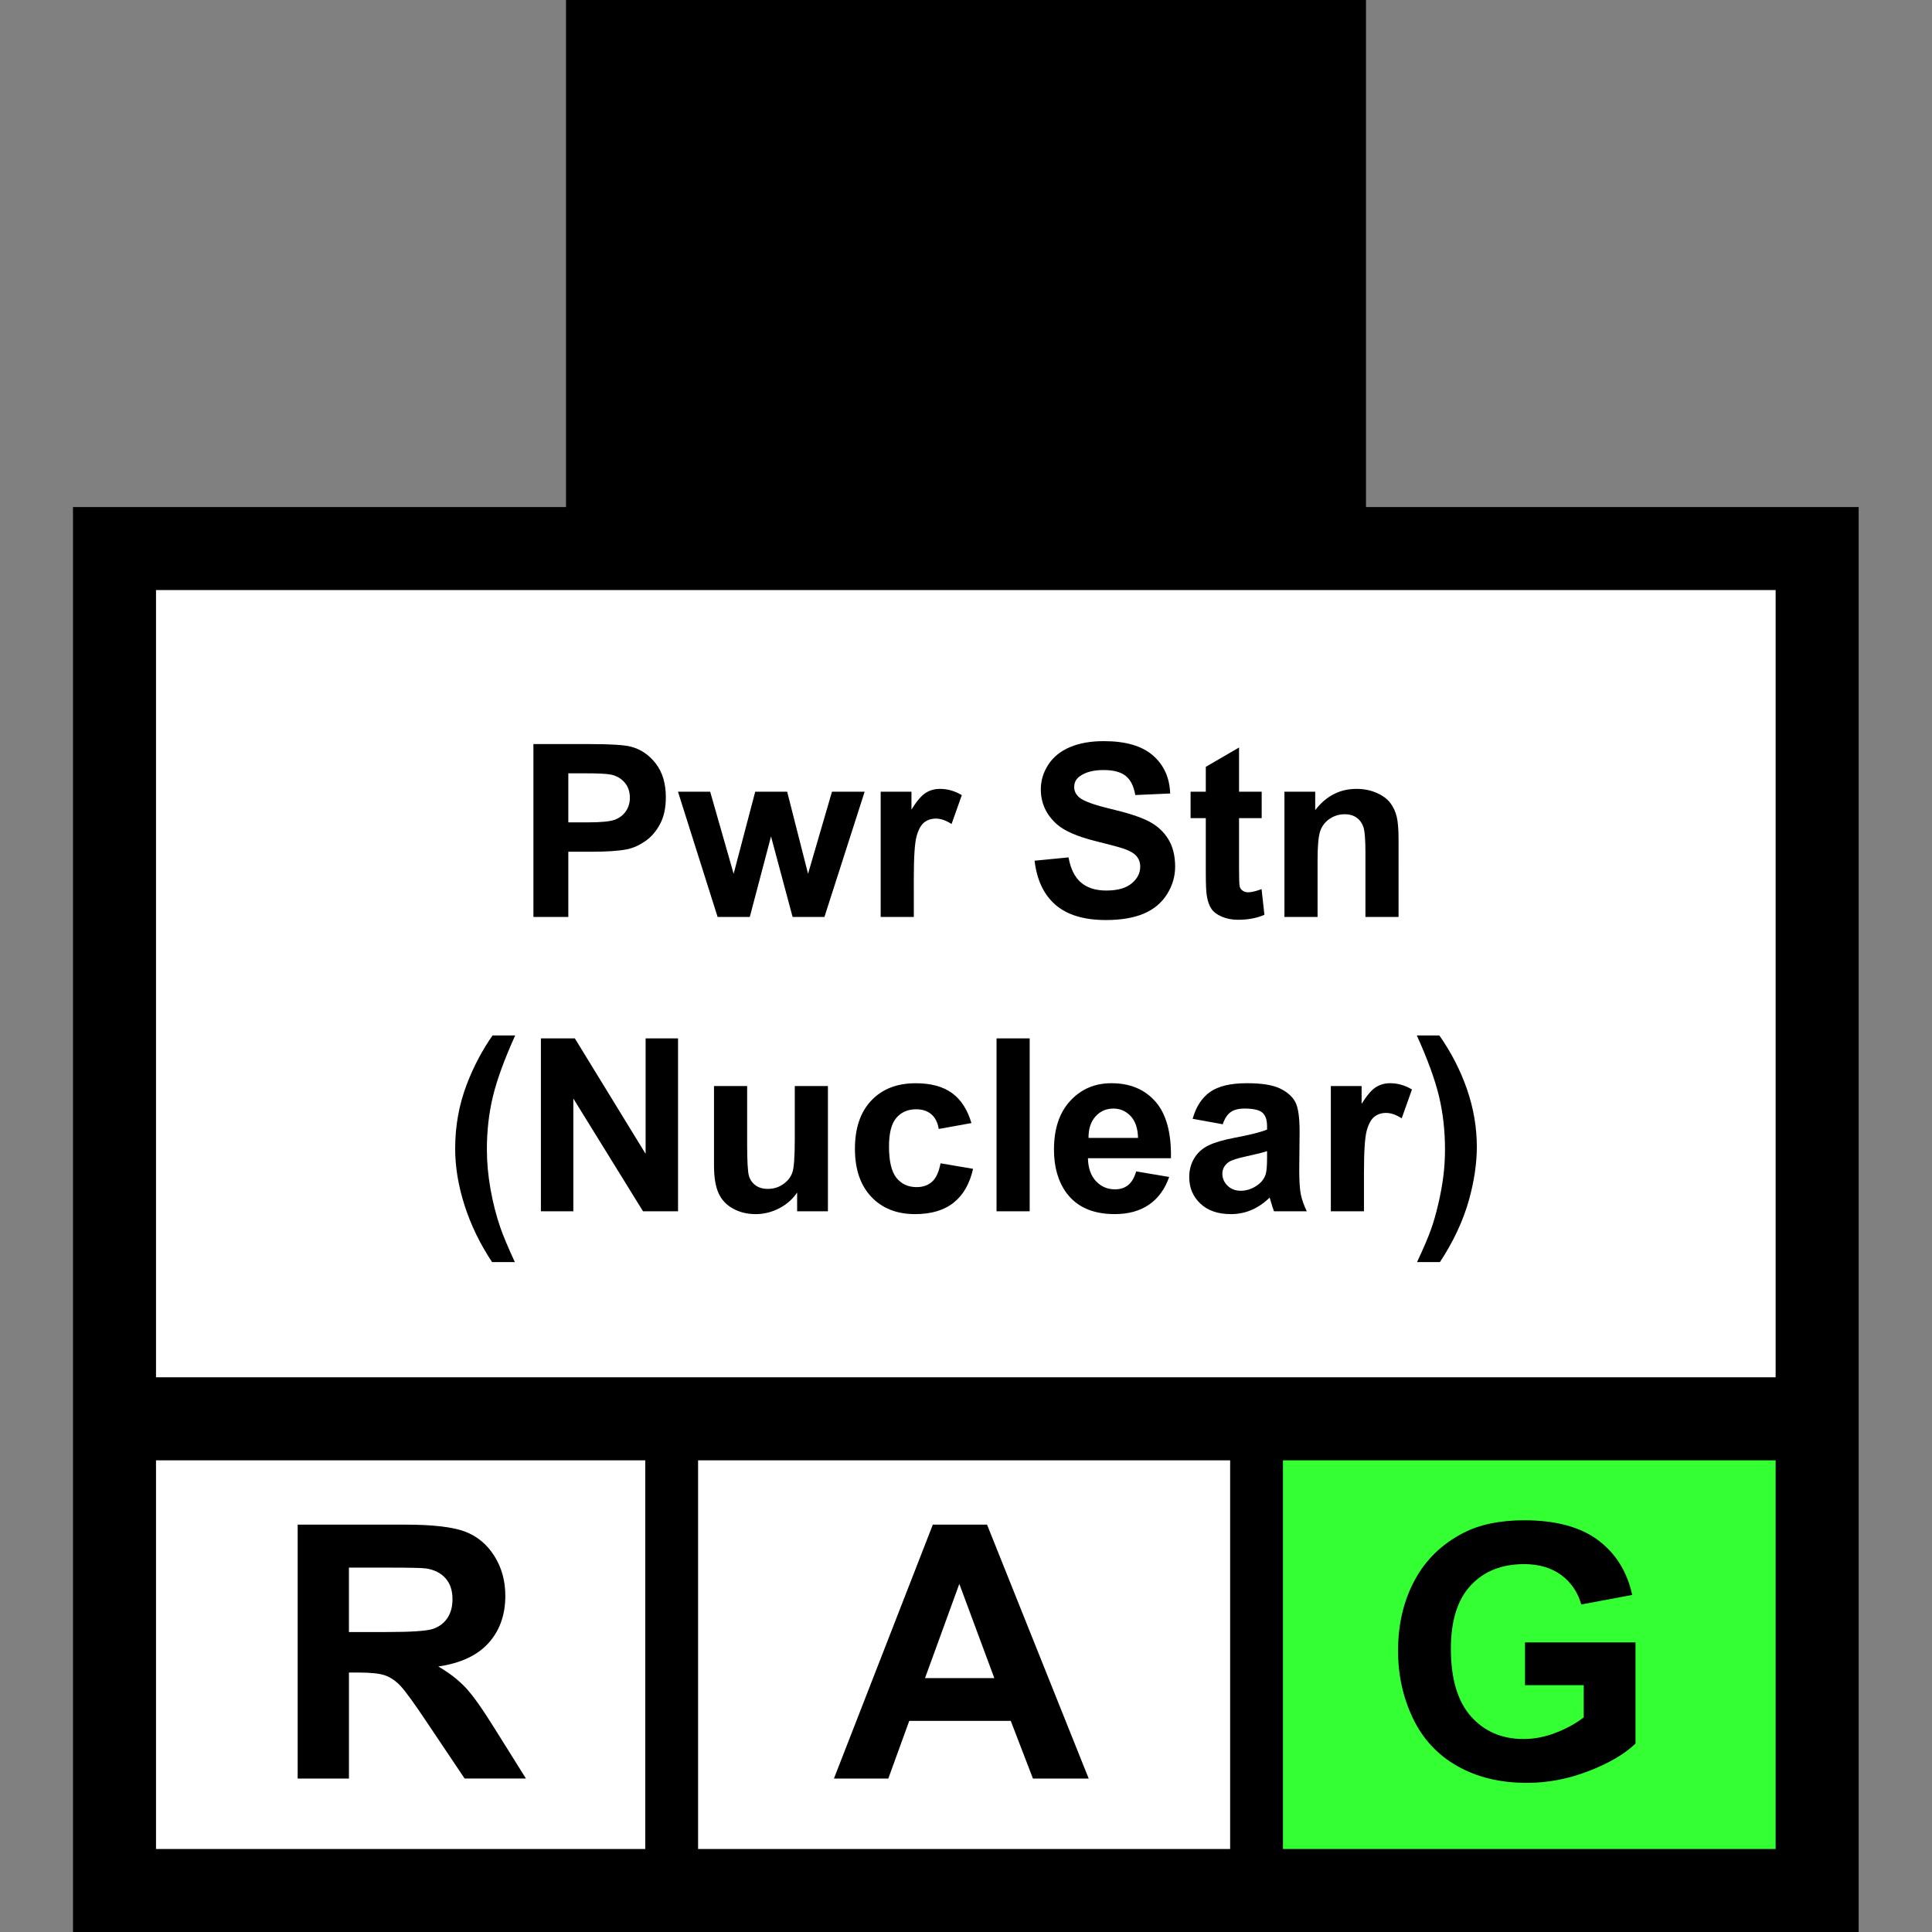 <?xml version="1.0" encoding="utf-8"?>
<!-- Generator: Adobe Illustrator 16.0.0, SVG Export Plug-In . SVG Version: 6.00 Build 0)  -->
<!DOCTYPE svg PUBLIC "-//W3C//DTD SVG 1.1//EN" "http://www.w3.org/Graphics/SVG/1.1/DTD/svg11.dtd">
<svg version="1.1" id="Layer_1" xmlns="http://www.w3.org/2000/svg" xmlns:xlink="http://www.w3.org/1999/xlink" x="0px" y="0px"
	 width="256px" height="256px" viewBox="0 0 256 256" enable-background="new 0 0 256 256" xml:space="preserve">
<rect x="0" y="0" width="256" height="256" fill="#808080" stroke="none"/>
<rect x="15.5" y="73" fill="#FFFFFF" width="224" height="176.5"/>
<g>
	<g>
		<path d="M39.442,235.667v-33.644H53.74c3.595,0,6.208,0.303,7.837,0.906c1.629,0.604,2.933,1.68,3.913,3.225
			c0.979,1.546,1.469,3.313,1.469,5.302c0,2.522-0.742,4.608-2.226,6.253c-1.484,1.646-3.703,2.682-6.655,3.109
			c1.469,0.857,2.681,1.799,3.638,2.822c0.956,1.025,2.245,2.846,3.867,5.463l4.108,6.563h-8.124l-4.911-7.32
			c-1.744-2.617-2.938-4.265-3.58-4.945c-0.643-0.682-1.324-1.147-2.042-1.399c-0.719-0.253-1.859-0.379-3.419-0.379h-1.377v14.045
			H39.442L39.442,235.667z M46.235,216.252h5.026c3.259,0,5.293-0.139,6.104-0.413c0.811-0.274,1.446-0.749,1.905-1.423
			c0.459-0.673,0.688-1.516,0.688-2.523c0-1.133-0.302-2.047-0.906-2.742c-0.605-0.696-1.458-1.137-2.559-1.32
			c-0.551-0.076-2.203-0.114-4.957-0.114h-5.301V216.252z"/>
	</g>
</g>
<g>
	<g>
		<path d="M144.258,235.667h-7.389l-2.938-7.644h-13.45l-2.776,7.644H110.5l13.104-33.644h7.184L144.258,235.667z M131.751,222.355
			l-4.636-12.483l-4.544,12.483H131.751z"/>
	</g>
</g>
<g>
	<rect x="167" y="189" fill="#33FF33" width="71.5" height="61"/>
	<g>
		<path d="M202.07,223.297v-5.669h14.643v13.401c-1.424,1.377-3.484,2.591-6.186,3.639s-5.437,1.572-8.204,1.572
			c-3.521,0-6.587-0.738-9.202-2.215c-2.617-1.478-4.583-3.588-5.898-6.334s-1.974-5.733-1.974-8.963
			c0-3.502,0.733-6.617,2.203-9.34c1.469-2.724,3.618-4.812,6.448-6.266c2.158-1.116,4.843-1.676,8.056-1.676
			c4.177,0,7.438,0.877,9.788,2.628c2.348,1.752,3.857,4.174,4.531,7.264l-6.746,1.263c-0.475-1.652-1.365-2.957-2.674-3.912
			c-1.309-0.957-2.941-1.436-4.899-1.436c-2.97,0-5.328,0.939-7.08,2.823c-1.752,1.881-2.628,4.674-2.628,8.376
			c0,3.992,0.889,6.988,2.662,8.984c1.775,1.996,4.102,2.994,6.977,2.994c1.424,0,2.85-0.279,4.28-0.838
			c1.431-0.558,2.658-1.234,3.685-2.031v-4.268h-7.781V223.297z"/>
	</g>
</g>
<path d="M181,67.188V0H75v67.188H9.672V256h236.609V67.188H181z M85.5,245H20.672v-51.5H85.5V245z M163,245H92.5v-51.5H163V245z
	 M235.281,245H170v-51.5h65.281V245z M235.281,182.5H20.672V78.188h214.609V182.5L235.281,182.5z"/>
<g>
	<path d="M70.68,121.5V98.594h7.422c2.813,0,4.646,0.115,5.5,0.344c1.313,0.344,2.411,1.092,3.297,2.242
		c0.885,1.151,1.328,2.639,1.328,4.461c0,1.406-0.255,2.589-0.766,3.547c-0.511,0.959-1.159,1.711-1.945,2.258
		c-0.787,0.547-1.586,0.909-2.398,1.086c-1.104,0.219-2.703,0.328-4.797,0.328h-3.016v8.641L70.68,121.5L70.68,121.5z
		 M75.305,102.469v6.5h2.531c1.823,0,3.042-0.119,3.656-0.359c0.614-0.239,1.096-0.614,1.445-1.125
		c0.349-0.51,0.523-1.104,0.523-1.781c0-0.833-0.245-1.521-0.734-2.063c-0.49-0.541-1.109-0.88-1.859-1.016
		c-0.552-0.104-1.662-0.156-3.328-0.156H75.305z"/>
	<path d="M95.086,121.5l-5.25-16.594h4.266l3.109,10.875l2.859-10.875h4.234l2.766,10.875l3.172-10.875h4.328l-5.328,16.594h-4.219
		l-2.859-10.672L99.352,121.5H95.086z"/>
	<path d="M121.086,121.5h-4.391v-16.594h4.078v2.359c0.698-1.114,1.325-1.849,1.883-2.203c0.557-0.354,1.19-0.531,1.898-0.531
		c1,0,1.963,0.276,2.891,0.828l-1.359,3.828c-0.74-0.479-1.427-0.719-2.063-0.719c-0.615,0-1.136,0.17-1.563,0.508
		c-0.427,0.339-0.763,0.951-1.008,1.836c-0.245,0.886-0.367,2.74-0.367,5.563L121.086,121.5L121.086,121.5z"/>
	<path d="M137.086,114.047l4.5-0.438c0.271,1.511,0.82,2.62,1.648,3.328c0.828,0.709,1.945,1.063,3.352,1.063
		c1.489,0,2.611-0.314,3.367-0.945c0.755-0.63,1.133-1.367,1.133-2.211c0-0.541-0.158-1.002-0.477-1.383
		c-0.318-0.38-0.873-0.711-1.664-0.992c-0.543-0.188-1.776-0.521-3.703-1c-2.479-0.614-4.219-1.369-5.219-2.266
		c-1.406-1.26-2.109-2.797-2.109-4.609c0-1.166,0.33-2.258,0.992-3.273c0.66-1.016,1.613-1.789,2.859-2.32
		c1.243-0.531,2.746-0.797,4.508-0.797c2.875,0,5.039,0.631,6.492,1.891c1.452,1.261,2.215,2.943,2.289,5.047l-4.625,0.203
		c-0.199-1.177-0.623-2.023-1.273-2.539c-0.651-0.516-1.629-0.773-2.93-0.773c-1.345,0-2.396,0.276-3.156,0.828
		c-0.49,0.354-0.734,0.828-0.734,1.422c0,0.542,0.229,1.006,0.688,1.391c0.584,0.49,2,1,4.25,1.531
		c2.25,0.531,3.914,1.081,4.992,1.648c1.078,0.568,1.922,1.344,2.531,2.328c0.609,0.984,0.914,2.201,0.914,3.648
		c0,1.313-0.365,2.542-1.094,3.688s-1.762,1.998-3.094,2.555c-1.334,0.557-2.996,0.836-4.984,0.836c-2.896,0-5.12-0.669-6.672-2.008
		C138.314,118.561,137.389,116.609,137.086,114.047z"/>
	<path d="M167.18,104.906v3.5h-3v6.688c0,1.354,0.028,2.144,0.086,2.367c0.057,0.225,0.188,0.409,0.392,0.555
		c0.202,0.146,0.45,0.219,0.741,0.219c0.406,0,0.994-0.141,1.767-0.422l0.375,3.406c-1.021,0.438-2.179,0.656-3.47,0.656
		c-0.791,0-1.506-0.133-2.141-0.398c-0.636-0.266-1.102-0.609-1.397-1.031c-0.296-0.422-0.503-0.992-0.617-1.711
		c-0.095-0.51-0.142-1.541-0.142-3.094v-7.234h-2.016v-3.5h2.016v-3.297l4.406-2.563v5.859H167.18z"/>
	<path d="M185.32,121.5h-4.391v-8.469c0-1.791-0.095-2.95-0.281-3.477c-0.188-0.525-0.492-0.935-0.914-1.227
		c-0.422-0.291-0.93-0.438-1.523-0.438c-0.761,0-1.443,0.209-2.047,0.625c-0.604,0.417-1.02,0.969-1.242,1.656
		c-0.225,0.688-0.336,1.959-0.336,3.813v7.516h-4.391v-16.594h4.078v2.438c1.447-1.875,3.271-2.813,5.469-2.813
		c0.969,0,1.854,0.175,2.656,0.523c0.802,0.35,1.408,0.795,1.819,1.336c0.411,0.542,0.697,1.156,0.859,1.844
		c0.161,0.688,0.241,1.672,0.241,2.953V121.5H185.32z"/>
</g>
<g>
	<path d="M68.219,167.234h-3.016c-1.594-2.406-2.808-4.906-3.641-7.5s-1.25-5.104-1.25-7.531c0-3.01,0.516-5.859,1.547-8.547
		c0.896-2.334,2.031-4.484,3.406-6.453h3c-1.427,3.156-2.409,5.842-2.945,8.055c-0.537,2.215-0.805,4.561-0.805,7.039
		c0,1.709,0.159,3.459,0.477,5.25c0.317,1.792,0.752,3.494,1.305,5.109C66.661,163.719,67.302,165.244,68.219,167.234z"/>
	<path d="M71.672,160.5v-22.906h4.5l9.375,15.297v-15.297h4.297V160.5h-4.641l-9.234-14.938V160.5H71.672z"/>
	<path d="M105.625,160.5v-2.484c-0.604,0.887-1.398,1.584-2.383,2.094c-0.985,0.511-2.023,0.767-3.117,0.767
		c-1.115,0-2.115-0.245-3-0.733c-0.886-0.49-1.526-1.178-1.922-2.063s-0.594-2.108-0.594-3.672v-10.5H99v7.625
		c0,2.334,0.081,3.764,0.242,4.288c0.161,0.527,0.456,0.943,0.883,1.25c0.427,0.309,0.969,0.462,1.625,0.462
		c0.75,0,1.422-0.205,2.016-0.617c0.594-0.411,1-0.922,1.219-1.531c0.219-0.608,0.328-2.103,0.328-4.478v-7h4.391V160.5H105.625z"/>
	<path d="M128.719,148.813l-4.328,0.781c-0.146-0.863-0.477-1.516-0.992-1.953c-0.515-0.437-1.185-0.656-2.008-0.656
		c-1.094,0-1.966,0.379-2.617,1.134c-0.651,0.756-0.977,2.019-0.977,3.788c0,1.97,0.331,3.359,0.992,4.173s1.549,1.219,2.664,1.219
		c0.833,0,1.516-0.235,2.047-0.711c0.531-0.474,0.906-1.289,1.125-2.444l4.313,0.733c-0.448,1.979-1.308,3.476-2.578,4.483
		c-1.271,1.012-2.974,1.517-5.109,1.517c-2.427,0-4.362-0.767-5.805-2.297c-1.443-1.531-2.164-3.649-2.164-6.358
		c0-2.74,0.724-4.873,2.172-6.398c1.448-1.525,3.406-2.289,5.875-2.289c2.021,0,3.627,0.436,4.82,1.305
		C127.341,145.706,128.198,147.031,128.719,148.813z"/>
	<path d="M132.047,160.5v-22.906h4.391V160.5H132.047z"/>
	<path d="M150.547,155.219l4.375,0.734c-0.563,1.604-1.451,2.826-2.664,3.664c-1.214,0.839-2.732,1.258-4.555,1.258
		c-2.887,0-5.021-0.941-6.406-2.828c-1.094-1.51-1.641-3.416-1.641-5.719c0-2.75,0.719-4.903,2.156-6.461
		c1.438-1.557,3.254-2.336,5.453-2.336c2.469,0,4.416,0.814,5.844,2.445c1.427,1.631,2.108,4.127,2.047,7.492h-11
		c0.031,1.303,0.385,2.314,1.063,3.038c0.678,0.726,1.521,1.087,2.531,1.087c0.688,0,1.266-0.189,1.734-0.564
		C149.952,156.654,150.307,156.053,150.547,155.219z M150.797,150.781c-0.031-1.271-0.359-2.236-0.984-2.898
		c-0.625-0.66-1.385-0.992-2.28-0.992c-0.96,0-1.75,0.351-2.375,1.047c-0.625,0.699-0.933,1.646-0.923,2.844H150.797
		L150.797,150.781z"/>
	<path d="M162.016,148.969l-3.983-0.719c0.446-1.604,1.219-2.791,2.313-3.563c1.094-0.771,2.719-1.156,4.875-1.156
		c1.957,0,3.416,0.232,4.375,0.695c0.957,0.463,1.633,1.053,2.022,1.766c0.391,0.714,0.586,2.023,0.586,3.93l-0.047,5.125
		c0,1.459,0.069,2.534,0.211,3.227c0.141,0.693,0.403,1.437,0.789,2.228h-4.345c-0.114-0.291-0.256-0.724-0.422-1.297
		c-0.072-0.261-0.125-0.433-0.156-0.517c-0.75,0.729-1.553,1.276-2.405,1.642c-0.854,0.364-1.767,0.547-2.733,0.547
		c-1.709,0-3.056-0.463-4.039-1.392c-0.984-0.926-1.478-2.098-1.478-3.516c0-0.938,0.224-1.773,0.672-2.508
		c0.447-0.734,1.075-1.297,1.883-1.688c0.808-0.392,1.972-0.731,3.492-1.023c2.052-0.385,3.474-0.744,4.267-1.078v-0.438
		c0-0.844-0.209-1.445-0.625-1.805c-0.418-0.359-1.203-0.539-2.359-0.539c-0.781,0-1.391,0.153-1.828,0.461
		C162.641,147.659,162.286,148.197,162.016,148.969z M167.891,152.531c-0.563,0.188-1.453,0.412-2.672,0.672
		c-1.219,0.261-2.016,0.516-2.391,0.766c-0.573,0.406-0.859,0.922-0.859,1.547c0,0.615,0.229,1.146,0.688,1.594
		c0.458,0.449,1.041,0.672,1.75,0.672c0.791,0,1.547-0.26,2.266-0.78c0.531-0.396,0.88-0.88,1.048-1.453
		c0.113-0.375,0.172-1.088,0.172-2.142v-0.875H167.891z"/>
	<path d="M180.734,160.5h-4.392v-16.594h4.078v2.359c0.697-1.115,1.325-1.85,1.884-2.203c0.557-0.354,1.188-0.531,1.897-0.531
		c1,0,1.963,0.275,2.891,0.828l-1.358,3.828c-0.74-0.479-1.428-0.719-2.063-0.719c-0.614,0-1.136,0.17-1.563,0.508
		s-0.764,0.951-1.008,1.836s-0.367,2.74-0.367,5.563v5.125H180.734z"/>
	<path d="M187.766,167.234c0.864-1.854,1.475-3.276,1.828-4.267c0.354-0.989,0.682-2.131,0.984-3.422
		c0.302-1.291,0.525-2.519,0.672-3.68s0.219-2.353,0.219-3.57c0-2.479-0.266-4.825-0.797-7.039
		c-0.531-2.213-1.511-4.897-2.938-8.055h2.983c1.572,2.239,2.794,4.614,3.664,7.125c0.869,2.511,1.306,5.058,1.306,7.642
		c0,2.178-0.345,4.51-1.031,7c-0.781,2.79-2.068,5.547-3.859,8.266H187.766z"/>
</g>
</svg>
